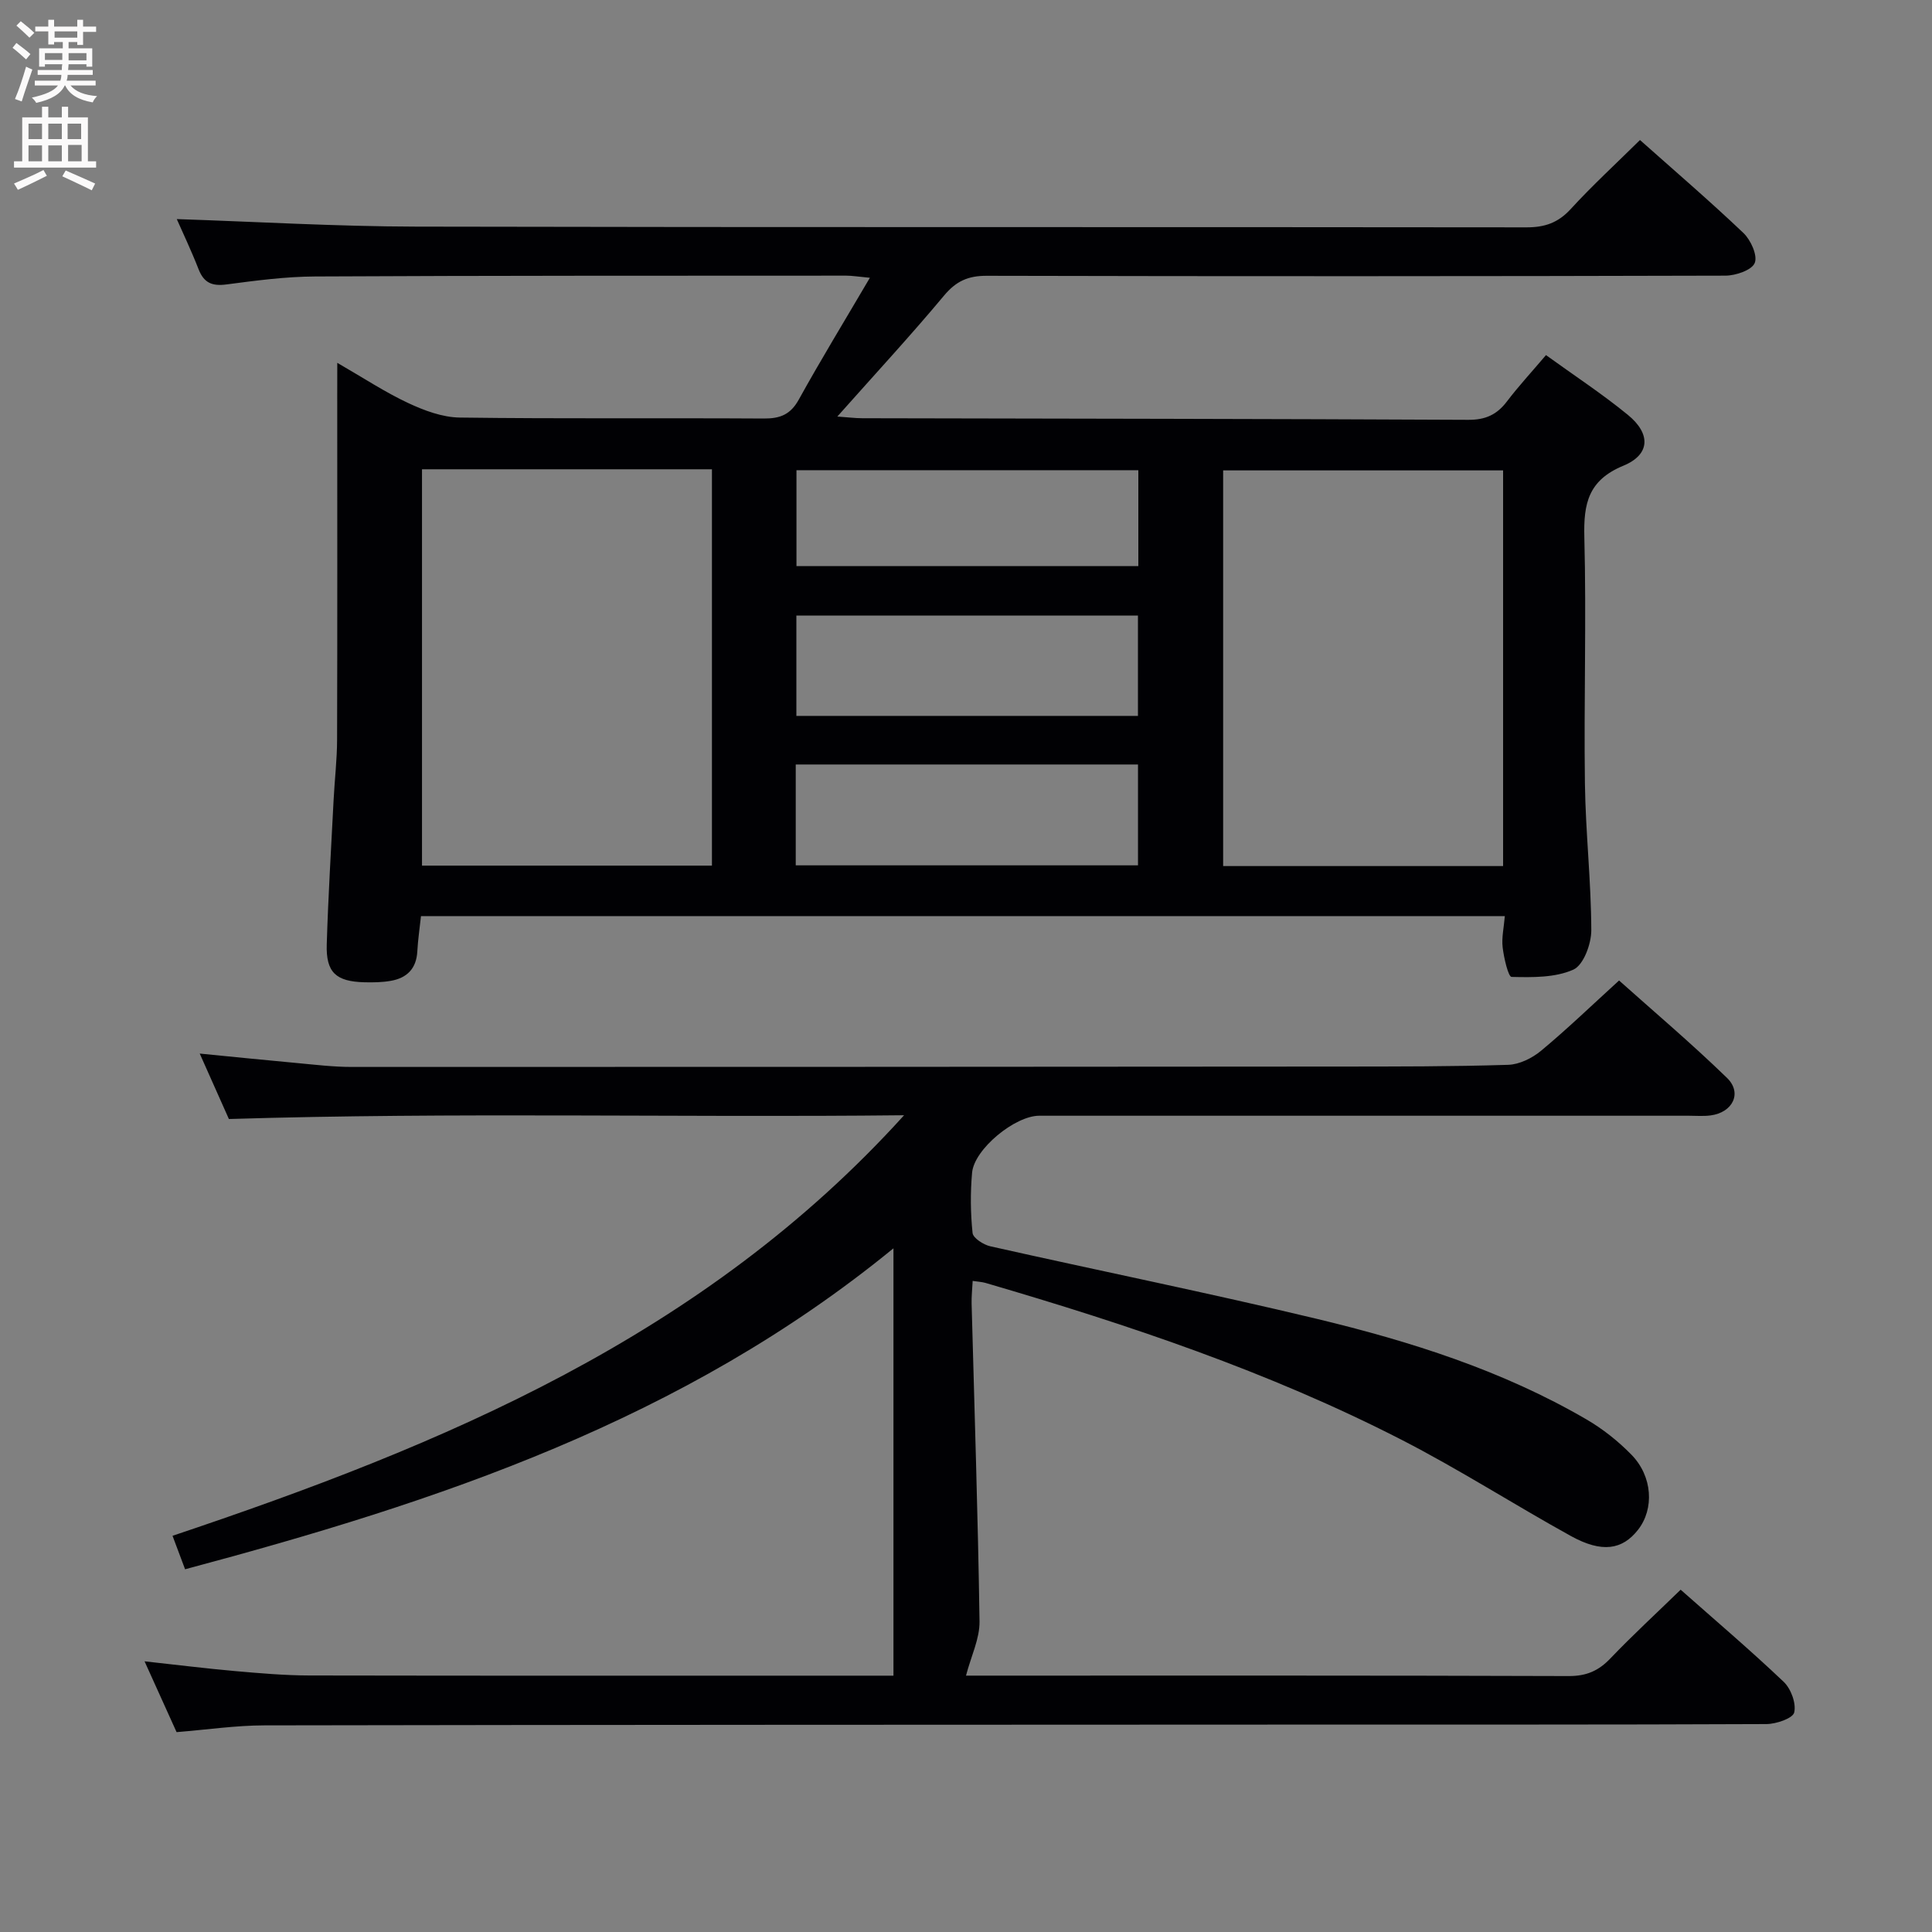 <svg enable-background="new 0 0 400 400" viewBox="0 0 400 400" xmlns="http://www.w3.org/2000/svg"><rect x="0" y="0" width="400" height="400" fill="#808080" stroke="none"/><path d="m69.83 75.12c5.46 3.15 9.89 6.08 14.65 8.31 3.33 1.56 7.1 2.97 10.69 3.02 20.99.28 41.99.07 62.98.2 3.36.02 5.52-.82 7.23-3.92 4.56-8.24 9.47-16.28 14.72-25.22-2.46-.23-3.68-.44-4.89-.44-36.66.02-73.31-.02-109.97.17-6.12.03-12.26.85-18.35 1.65-2.97.39-4.67-.32-5.77-3.13-1.49-3.82-3.26-7.54-4.52-10.4 16.37.54 32.95 1.52 49.53 1.56 76.65.17 153.29.05 229.94.15 3.78 0 6.52-.95 9.11-3.77 4.49-4.9 9.4-9.41 14.36-14.31 7.16 6.37 14.46 12.63 21.42 19.25 1.52 1.45 2.97 4.66 2.34 6.2-.6 1.49-3.93 2.62-6.06 2.63-50.99.14-101.97.15-152.96.03-3.85-.01-6.33 1.11-8.82 4.09-6.91 8.28-14.25 16.21-22.1 25.05 2.18.15 3.68.35 5.17.35 41.82.09 83.64.12 125.46.33 3.55.02 5.92-1.06 8-3.8 2.4-3.16 5.11-6.09 8.09-9.6 5.8 4.2 11.61 8 16.96 12.38 4.78 3.91 4.64 8.22-.94 10.52-7.28 3.01-8.26 7.85-8.08 14.81.44 16.98-.11 33.99.12 50.98.14 10.13 1.29 20.25 1.32 30.38.01 2.83-1.61 7.22-3.71 8.16-3.78 1.69-8.49 1.61-12.79 1.51-.69-.02-1.59-3.92-1.85-6.1-.24-2.01.25-4.11.45-6.49-75.1 0-149.52 0-224.4 0-.26 2.46-.63 4.88-.76 7.31-.19 3.56-2.15 5.51-5.48 6.09-1.79.32-3.65.34-5.47.3-5.9-.15-7.98-2.04-7.8-7.85.3-9.97.91-19.94 1.42-29.91.21-4.15.71-8.29.72-12.44.07-23.83.03-47.65.03-71.48.01-1.8.01-3.62.01-6.57zm17.54 22.04v82.06h60.03c0-27.55 0-54.72 0-82.06-20.19 0-39.96 0-60.03 0zm223.83 82.15c0-27.66 0-54.84 0-81.92-19.6 0-38.81 0-57.96 0v81.92zm-146.32-51.87v20.78h70.72c0-7.11 0-13.86 0-20.78-23.74 0-47.14 0-70.72 0zm-.13 51.72h70.86c0-7.18 0-13.93 0-20.88-23.72 0-47.12 0-70.86 0zm70.93-81.81c-23.78 0-47.31 0-70.78 0v19.86h70.78c0-6.83 0-13.26 0-19.86z" fill="#010104"/><path d="m347.96 329.13c6.98 6.18 14.34 12.43 21.33 19.07 1.51 1.43 2.63 4.47 2.18 6.35-.29 1.22-3.74 2.4-5.78 2.4-33.33.15-66.66.09-99.98.11-70.32.03-140.64.03-210.96.16-5.94.01-11.88.89-18.19 1.4-2.11-4.67-4.28-9.46-6.63-14.66 6.6.72 12.67 1.48 18.76 2.02 5.13.45 10.27.9 15.41.91 38.49.07 76.99.04 115.48.04h5.4c0-29.27 0-58.02 0-88.48-43.62 35.68-94.34 52.48-146.66 66.45-.76-2.03-1.57-4.16-2.6-6.93 56.06-18.8 109.96-41.2 151.46-87.07-46.86.51-92.89-.66-139.79.78-1.54-3.45-3.62-8.12-6.04-13.55 7.13.7 13.58 1.36 20.03 1.95 3.8.35 7.62.82 11.42.82 68.16.01 136.31-.03 204.47-.08 11.66-.01 23.33.01 34.98-.36 2.32-.07 4.97-1.38 6.81-2.91 5.37-4.46 10.4-9.31 16.15-14.55 6.94 6.21 14.89 12.93 22.35 20.17 3.21 3.12 1.18 7.18-3.43 7.77-1.48.19-3 .06-4.49.06-44.83 0-89.65 0-134.48 0-5.01 0-13.46 6.9-13.9 11.8-.37 4.13-.33 8.35.1 12.47.11 1.06 2.25 2.44 3.67 2.76 22.5 5.06 45.12 9.63 67.55 15.01 19.4 4.66 38.44 10.68 55.84 20.81 3.41 1.98 6.62 4.53 9.37 7.35 4.38 4.5 4.72 11.2 1.36 15.51-3.27 4.19-7.5 4.84-13.89 1.32-11.78-6.51-23.14-13.81-35.11-19.95-27.44-14.08-56.57-23.83-86.09-32.46-.76-.22-1.57-.25-2.68-.42-.09 1.73-.25 3.2-.22 4.65.58 21.95 1.32 43.9 1.64 65.85.05 3.58-1.75 7.19-2.8 11.22h4.31c40.16 0 80.32-.05 120.48.09 3.68.01 6.2-1.09 8.67-3.7 4.6-4.81 9.51-9.32 14.5-14.18z" fill="#010104"/><g fill="#fbfafa"><path d="m2.6 9.9.8-1c.9.7 1.9 1.4 2.9 2.3l-.9 1.1c-1.1-1-2-1.8-2.8-2.4zm.5 10.6c.9-2.1 1.6-4.3 2.3-6.7.4.2.8.4 1.3.6-.7 2.1-1.5 4.3-2.2 6.6zm.3-15.2.9-.9c1 .8 2 1.6 2.8 2.4l-1 1c-.9-.9-1.8-1.7-2.7-2.5zm12.6-1.2h1.2v1.4h2.7v1.1h-2.7v2.7h-1.2v-.6h-1.8v1.3h4.9v3.8h-1.2v-.5h-3.7c0 .4-.1.9-.1 1.2h5.1v1h-5.2c0 .5-.1.9-.2 1.2h6v1h-5.2c1.1 1.3 2.9 2 5.5 2.2-.4.4-.7.8-.9 1.3-2.9-.5-4.8-1.6-5.7-3.5h-.1c-.8 1.7-2.7 2.9-5.9 3.6-.2-.4-.6-.8-.9-1.1 2.8-.6 4.6-1.4 5.4-2.5h-4.8v-1h5.3c.1-.3.2-.7.2-1.2h-4.9v-1h5c0-.4 0-.8.1-1.2h-3.6v.5h-1.2v-3.8h4.9v-1.3h-1.8v.5h-1.2v-2.7h-2.7v-1h2.7v-1.4h1.2v1.4h4.8zm-6.7 8.3h3.6c0-.4 0-.9 0-1.4h-3.6zm1.9-4.6h4.8v-1.3h-4.7v1.3zm6.7 3.2h-3.7v1.5h3.7z"/><path d="m8.7 22.1h1.3v2.2h2.8v-2.2h1.3v2.2h4.1v9.1h1.7v1.3h-17v-1.3h1.7v-9.1h4.1zm.3 13.1.7 1.2c-1.8.9-3.8 1.9-6 2.9-.2-.4-.5-.8-.8-1.3 2.3-1 4.4-1.9 6.1-2.8zm-3.1-6.4h2.8v-3.2h-2.8zm0 4.6h2.8v-3.3h-2.8zm4.1-4.6h2.8v-3.2h-2.8zm0 4.6h2.8v-3.3h-2.8zm3.6 1.9c2.1.9 4.1 1.8 6.1 2.7l-.7 1.4c-2.2-1.1-4.2-2-6.1-2.9zm3.2-9.7h-2.8v3.2h2.8zm-2.7 7.8h2.8v-3.4h-2.8z"/></g></svg>